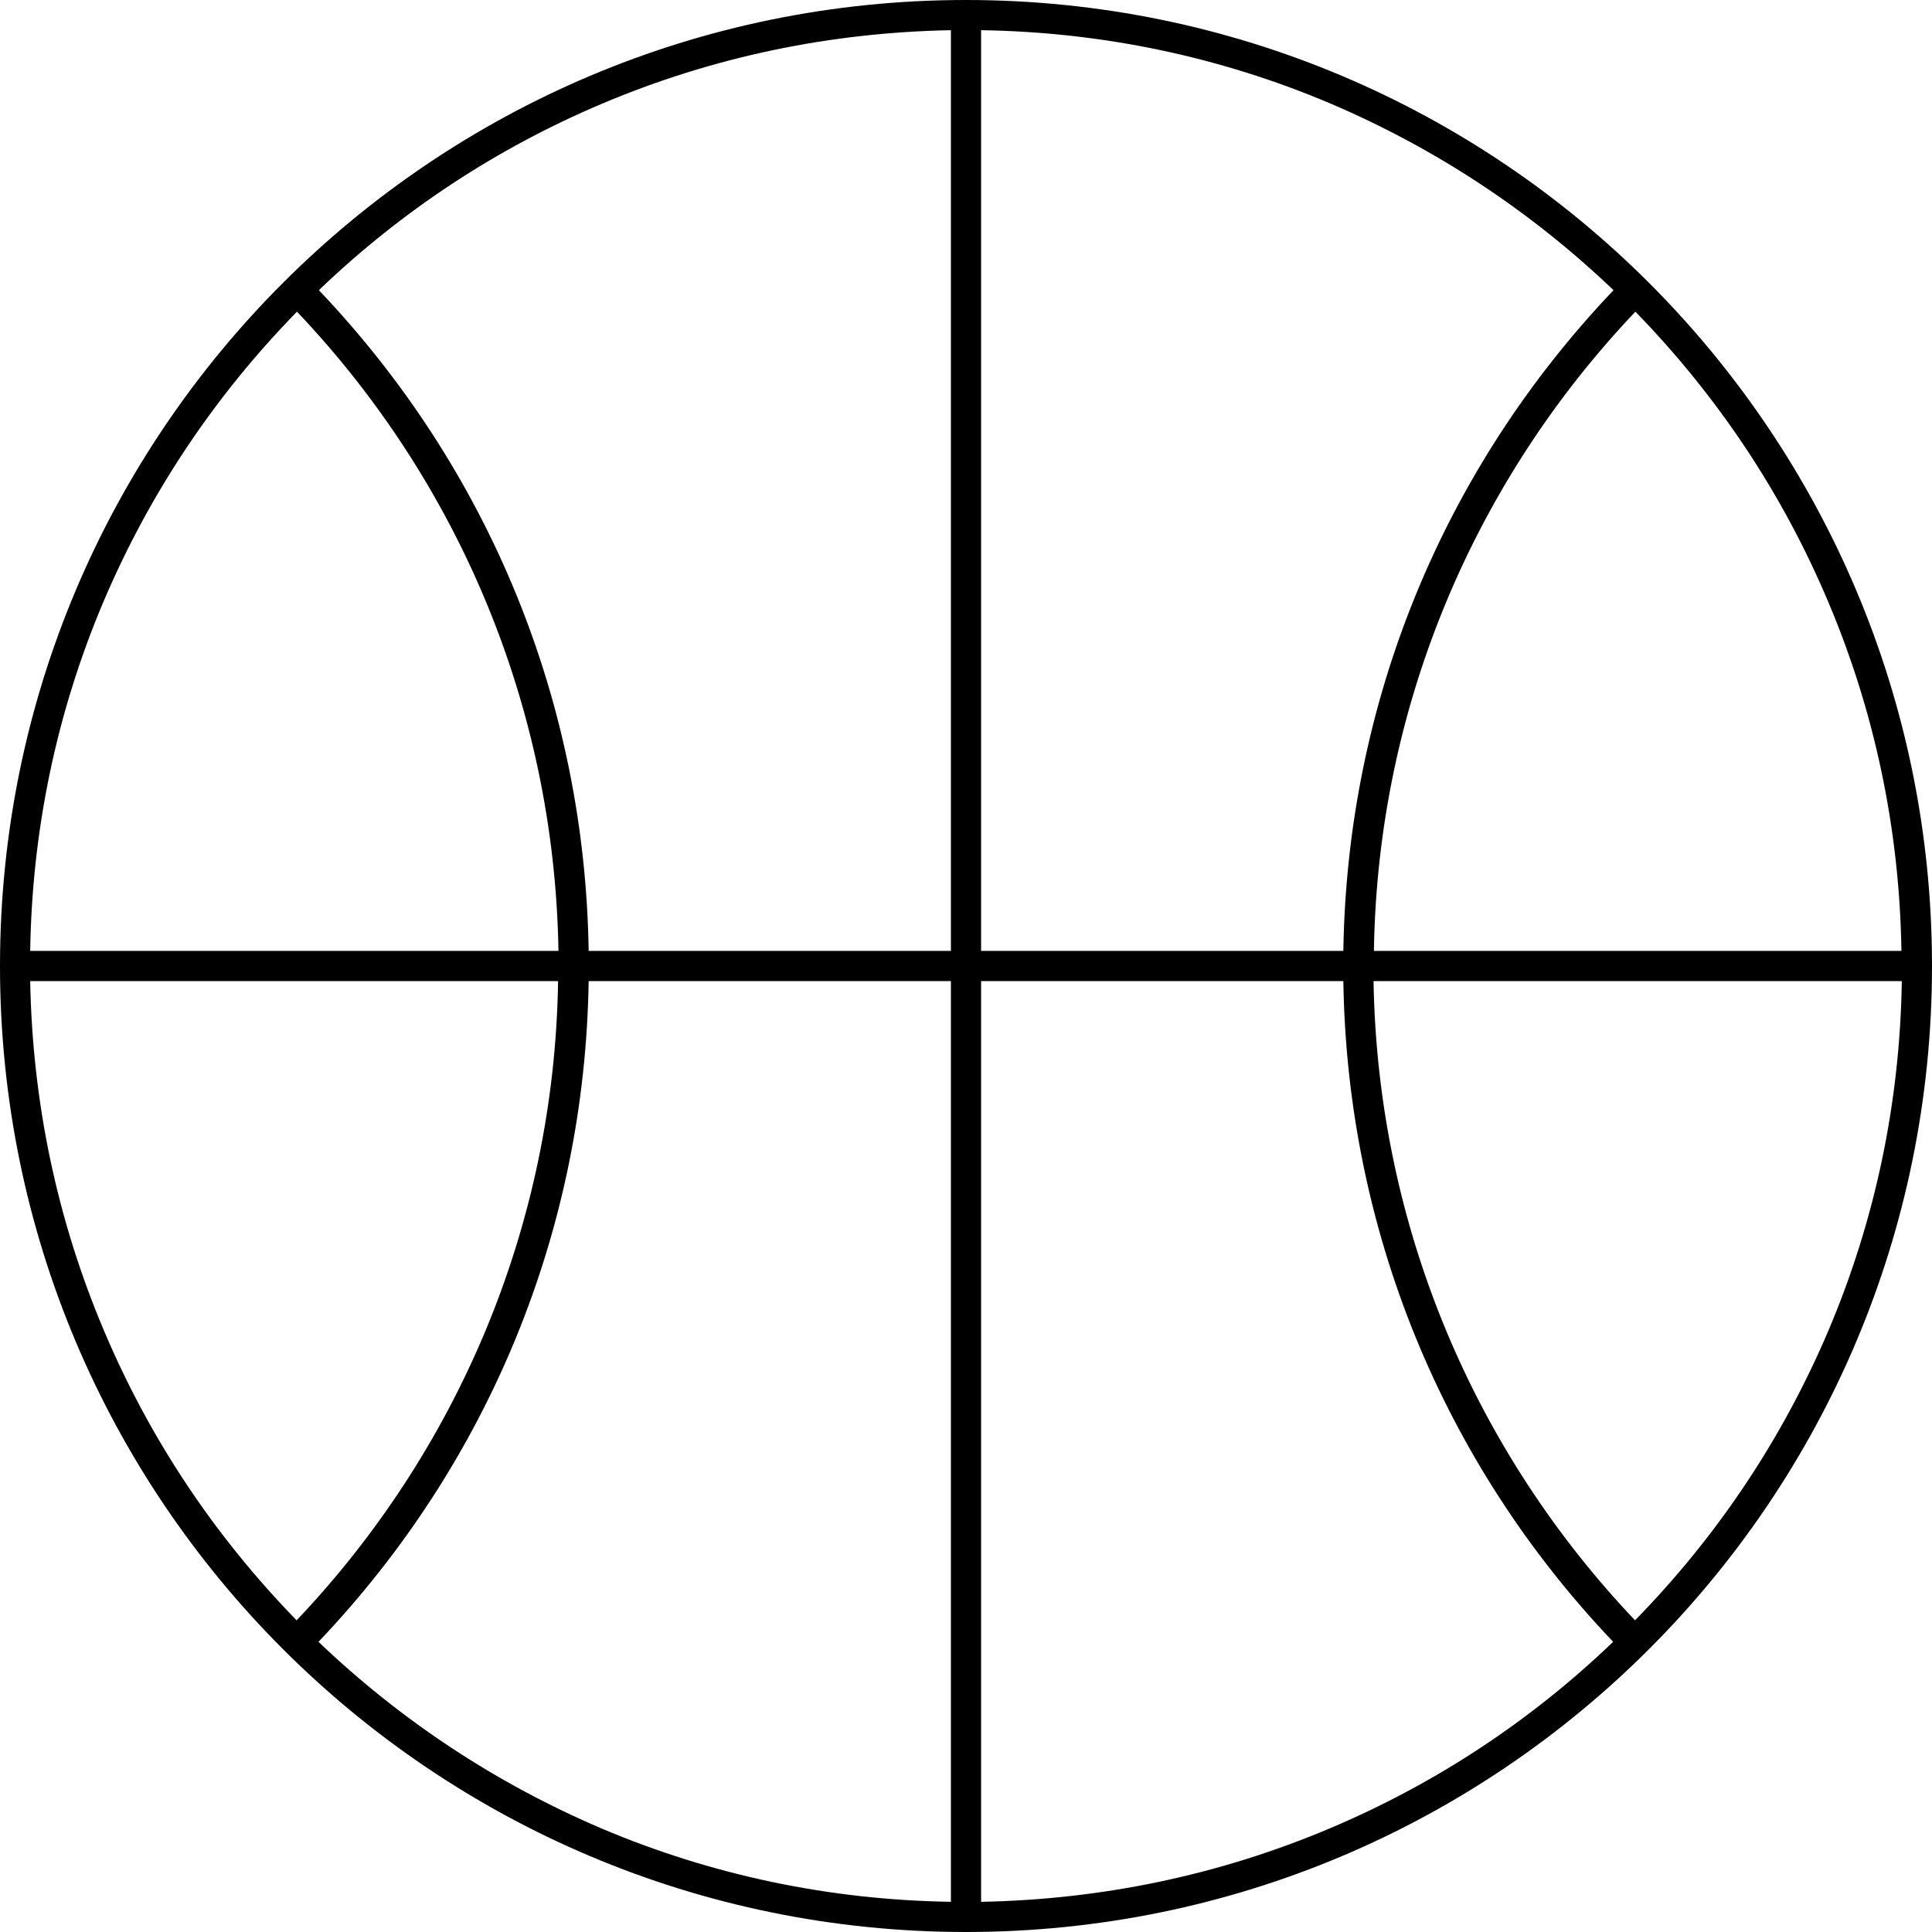 <svg version="1.1" xmlns="http://www.w3.org/2000/svg" x="0" y="0" viewBox="0 0 512 512" style="enable-background:new 0 0 512 512" xml:space="preserve"><path d="M256 0C114.6 0 0 114.6 0 256s114.6 256 256 256 256-114.6 256-256S397.4 0 256 0zm228.5 159.5c12.4 29.3 18.9 60.5 19.4 92.5H364.1c1-65.5 27.2-125.1 69.3-169.4 21.8 22.4 39 48.2 51.1 76.9zm-56.9-82.6C382.3 124.5 357 186.3 356 252h-96V8c32.1.5 63.2 7 92.5 19.4 27.9 11.9 53.1 28.5 75.1 49.5zM252 8v244h-96c-1-65.7-26.2-127.5-71.5-175.1 21.9-21 47.1-37.6 75-49.4C188.8 15.1 219.9 8.6 252 8zM78.7 82.6c42.1 44.3 68.2 103.8 69.3 169.4H8c.5-32.1 7-63.2 19.4-92.5 12.2-28.7 29.4-54.5 51.3-76.9zM27.5 352.5C15.1 323.2 8.6 292.1 8 260h139.9c-1 65.5-27.2 125.1-69.3 169.4-21.8-22.4-39-48.2-51.1-76.9zm56.9 82.6C129.7 387.5 155 325.7 156 260h96v244c-32.1-.5-63.2-7-92.5-19.4-27.9-11.9-53.1-28.5-75.1-49.5zM260 504V260h96c1 65.7 26.2 127.5 71.5 175.1-21.9 21-47.1 37.6-75 49.4-29.3 12.4-60.4 18.9-92.5 19.5zm173.3-74.6C391.2 385.1 365.1 325.6 364 260h140c-.5 32.1-7 63.2-19.4 92.5-12.2 28.7-29.4 54.5-51.3 76.9z"/></svg>